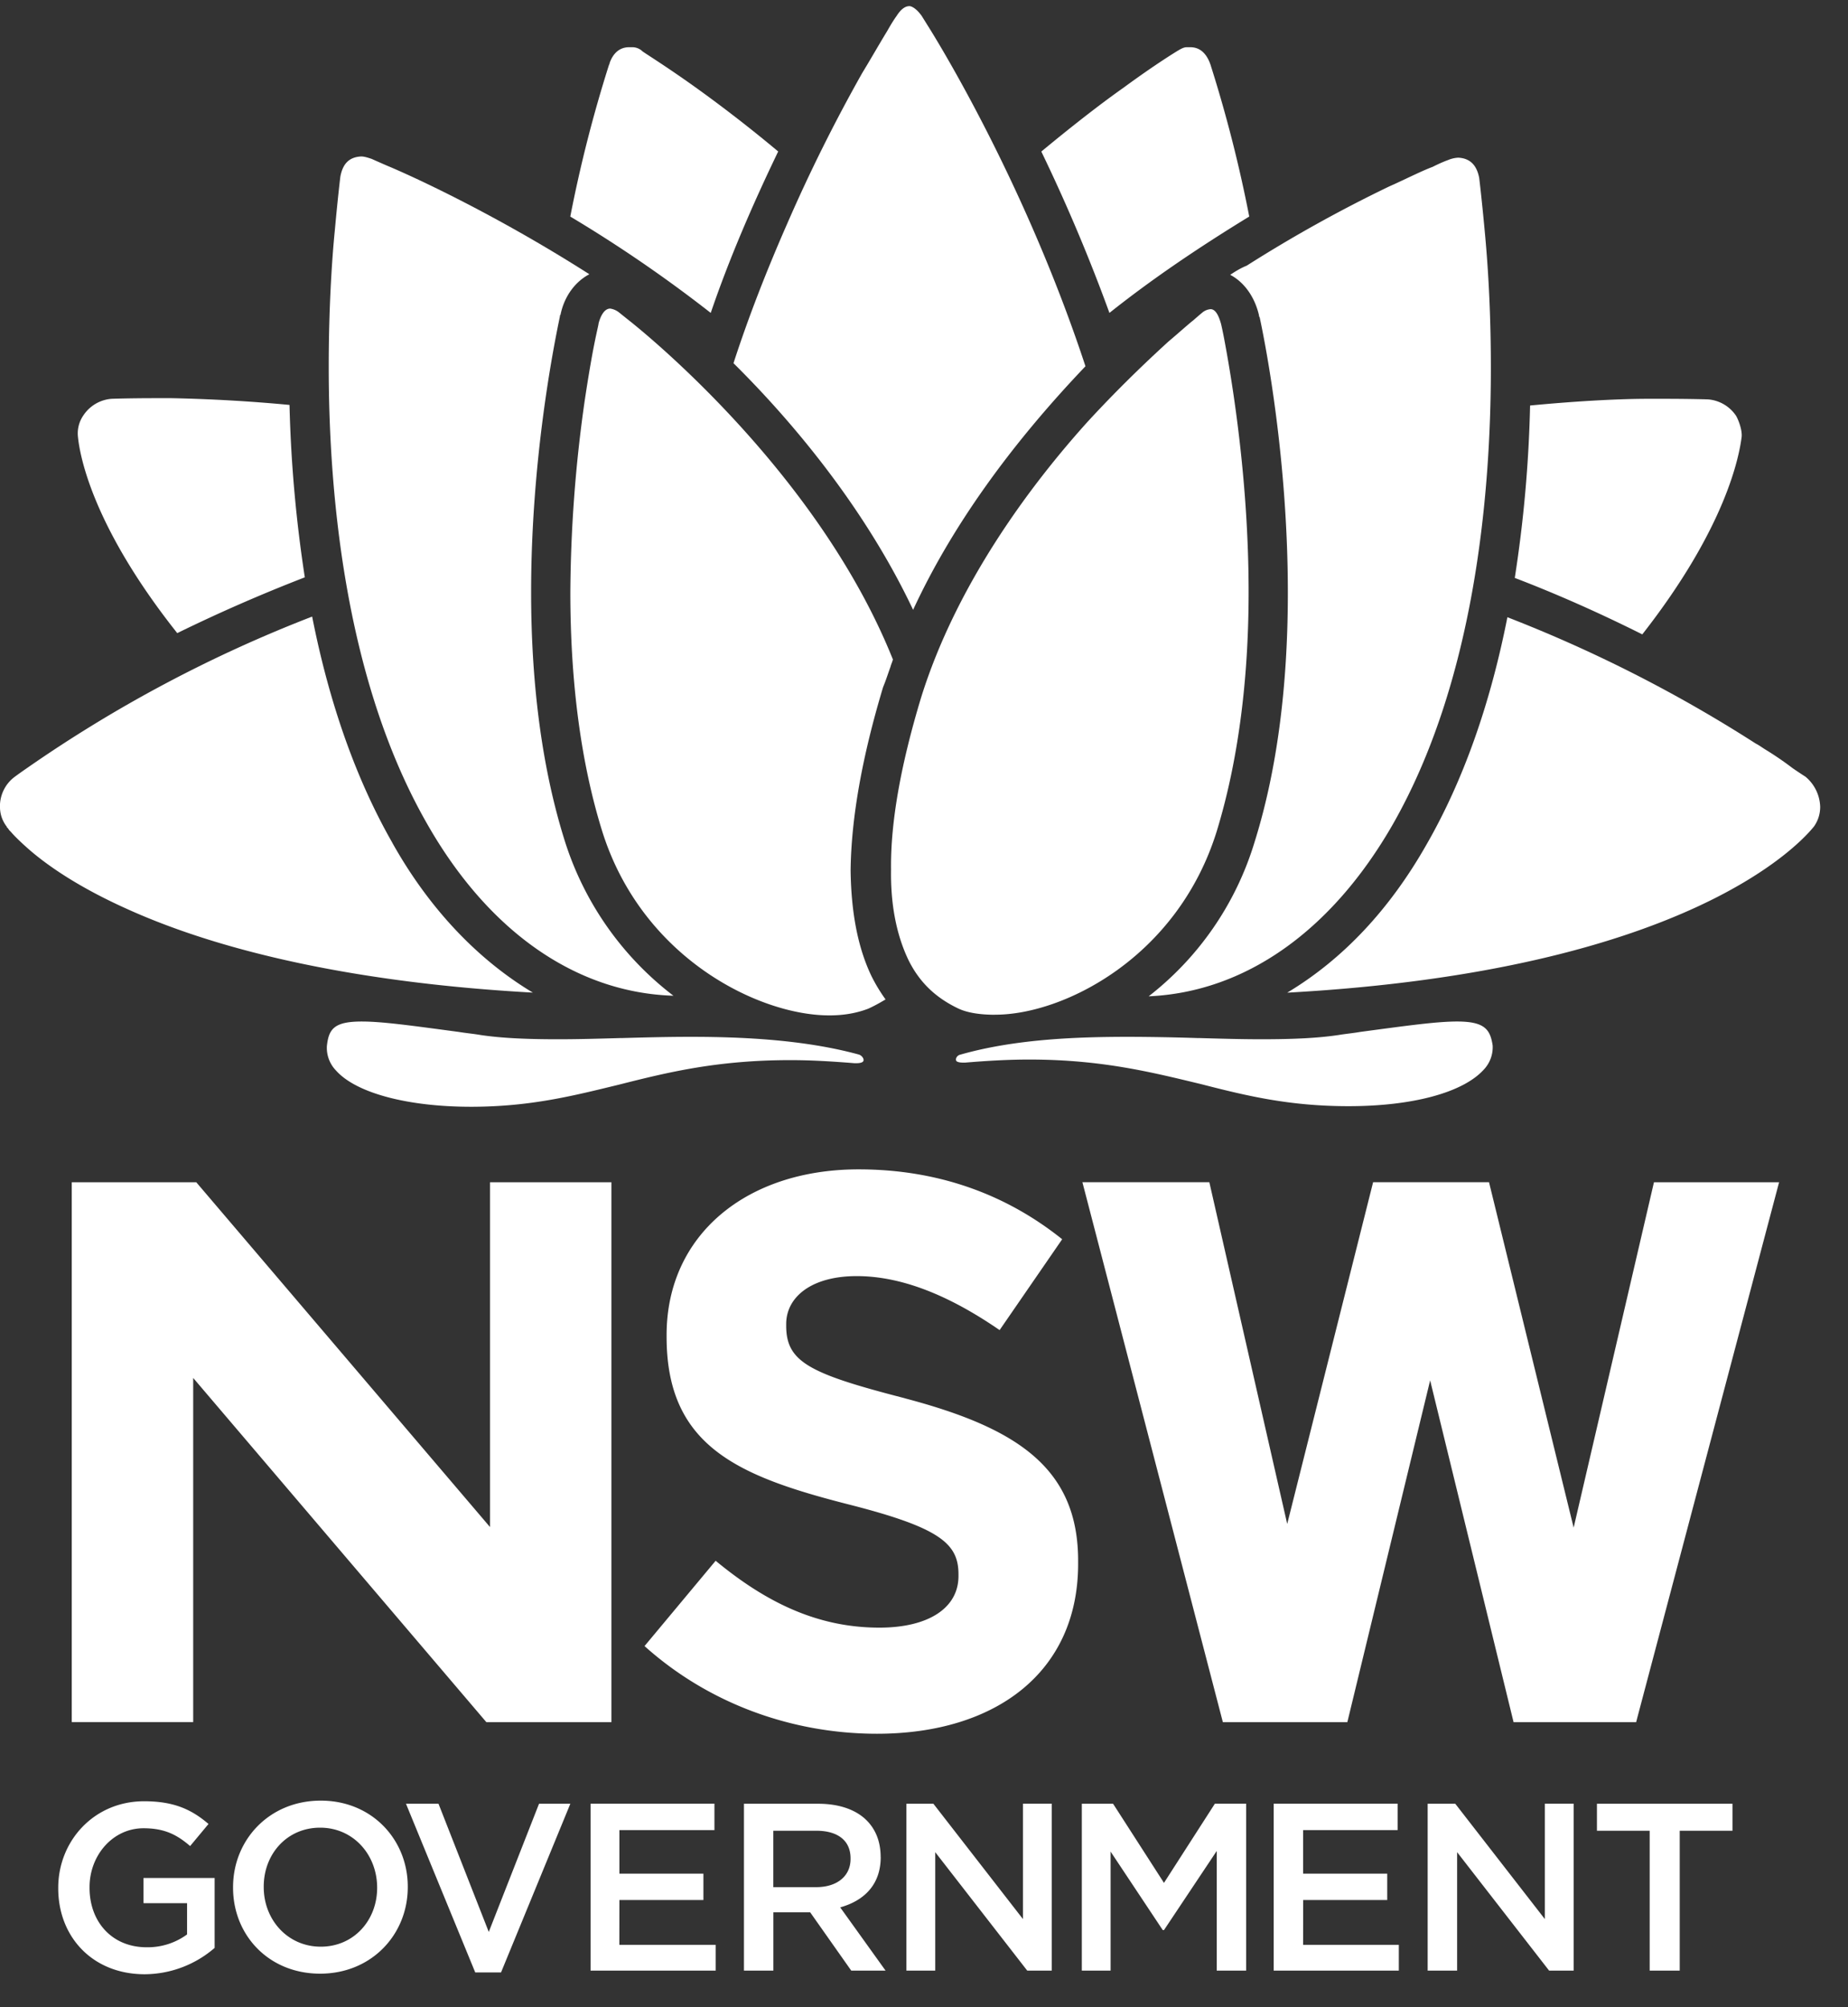 <svg xmlns="http://www.w3.org/2000/svg" width="35" height="38" viewBox="0 0 35 38">
    <rect x="0" y="0" width="35" height="38" fill="#333333" stroke="none"/>
    <defs>
        <path id="a" d="M0 18.793V.116h34.473v37.26H0V18.793h10.093v-7.12H0v7.12z"/>
    </defs>
    <g fill="none" fill-rule="evenodd">
        <path fill="#FFF" d="M3.659 26.087l5.552 6.516h2.369V22.382h-2.3v6.527l-5.563-6.527H1.359v10.22h2.3zM25.518 32.603l1.568-6.47 1.58 6.47h2.322l.024-.093 2.683-10.128h-2.37l-1.521 6.539-1.603-6.54h-2.195l-1.627 6.47-1.475-6.47H20.5l2.66 10.222zM2.73 36.03h.813v.592a1.259 1.259 0 0 1-.767.243c-.65 0-1.08-.476-1.08-1.126v-.012c0-.604.441-1.115 1.022-1.115.406 0 .639.128.883.337l.348-.418c-.325-.279-.662-.43-1.22-.43-.952 0-1.626.755-1.626 1.638v.011c0 .918.65 1.626 1.638 1.626a2.04 2.04 0 0 0 1.324-.499v-1.324H2.718v.476h.011zM7.143 35.739c0 .615-.441 1.115-1.068 1.115-.628 0-1.08-.511-1.08-1.127v-.011c0-.616.44-1.115 1.068-1.115.627 0 1.08.51 1.08 1.138m-1.068-1.65c-.976 0-1.661.744-1.661 1.638v.012c0 .894.673 1.626 1.649 1.626s1.66-.743 1.66-1.638v-.011c0-.883-.673-1.627-1.648-1.627M9.257 36.575l-.952-2.427h-.616l1.312 3.194h.488l1.313-3.194h-.593zM11.731 35.971h1.591v-.5h-1.591v-.824h1.8v-.5h-2.346v3.16h2.37v-.488H11.73zM14.646 35.716v-1.057h.813c.407 0 .65.185.65.522v.012c0 .325-.255.534-.65.534h-.813v-.011zm2.033-.558c0-.29-.093-.523-.267-.697-.198-.197-.511-.313-.918-.313H14.09v3.159h.557v-1.104h.697l.778 1.104h.65l-.859-1.197c.453-.127.767-.43.767-.952zM19.374 36.331l-1.696-2.183h-.511v3.159h.546v-2.242l1.742 2.242h.464v-3.16h-.545zM22.045 35.646l-.964-1.498h-.592v3.159h.545v-2.253l.988 1.486h.023l.999-1.498v2.265h.557v-3.16h-.592zM24.681 35.971h1.592v-.5H24.68v-.824h1.79v-.5h-2.347v3.16h2.37v-.488H24.68zM29.258 36.331l-1.696-2.183h-.523v3.159h.558v-2.242l1.742 2.242h.465v-3.16h-.546zM30.245 34.659h.999v2.648h.569v-2.648h.999v-.511h-2.567zM17.132 26.47c-1.8-.464-2.242-.685-2.242-1.37v-.035c0-.5.465-.906 1.336-.906s1.777.383 2.706 1.022l1.185-1.72c-1.057-.847-2.346-1.323-3.856-1.323-2.126 0-3.636 1.243-3.636 3.136v.035c0 2.067 1.348 2.636 3.438 3.17 1.742.442 2.09.744 2.09 1.325v.034c0 .604-.568.976-1.497.976-1.185 0-2.16-.488-3.102-1.266l-1.347 1.615c1.243 1.115 2.834 1.66 4.402 1.66 2.242 0 3.81-1.161 3.81-3.217v-.035c.011-1.788-1.173-2.543-3.287-3.1M12.753 18.85a5.93 5.93 0 0 1-2.044-2.891c-.43-1.348-.65-2.95-.65-4.75 0-2.486.418-4.612.545-5.216 0-.011 0-.023.012-.035.07-.348.279-.627.546-.766-1.893-1.208-3.52-1.928-3.833-2.056-.186-.081-.29-.128-.29-.128-.07-.023-.14-.046-.198-.046-.22.011-.348.128-.395.383 0 0-.046.372-.104 1.01-.058.581-.116 1.499-.116 2.59 0 2.463.325 5.96 1.858 8.642 1.161 2.044 2.822 3.206 4.67 3.264M18.84 19.21h.01c1.29 0 3.45-1.08 4.194-3.472.395-1.29.604-2.822.604-4.53 0-2.125-.314-3.984-.442-4.68-.046-.256-.08-.395-.08-.395-.036-.128-.094-.28-.198-.28a.277.277 0 0 0-.163.07s-.058.047-.163.14c-.104.081-.255.22-.476.406-.279.256-.86.79-1.533 1.522-1.068 1.185-2.474 3.055-3.148 5.215-.383 1.266-.58 2.358-.569 3.252-.011.674.105 1.231.314 1.684.209.442.523.744.964.953.174.081.418.116.685.116"/>
        <path fill="#FFF" d="M16.865 12.625c.011-.046.035-.093.046-.14-1.405-3.507-4.646-6.143-5.017-6.434l-.175-.14a.35.35 0 0 0-.162-.069c-.116 0-.186.151-.22.279 0 .023-.036.163-.082.395-.035.174-.105.557-.186 1.103a26.493 26.493 0 0 0-.267 3.59c0 1.742.209 3.263.604 4.53.755 2.403 2.973 3.484 4.297 3.484h.012c.279 0 .523-.047.732-.128.104-.047.209-.105.325-.174a3.172 3.172 0 0 1-.267-.442c-.256-.534-.384-1.196-.395-1.998.011-.998.22-2.16.615-3.472.058-.14.093-.256.14-.384M17.294 11.545c.72-1.556 1.824-3.101 3.264-4.611-.987-2.997-2.37-5.447-2.927-6.353l-.174-.279c-.116-.163-.209-.186-.232-.186-.082 0-.163.058-.244.186 0 0-.07.093-.174.279-.163.267-.314.534-.477.801a30.964 30.964 0 0 0-1.428 2.869c-.372.848-.72 1.73-1.01 2.625 1.056 1.045 2.462 2.683 3.402 4.67M23.3 5.203c.266.14.464.419.545.767 0 .012 0 .023.012.035.128.592.534 2.73.534 5.215 0 1.789-.209 3.391-.639 4.75a5.833 5.833 0 0 1-1.997 2.892c1.823-.08 3.46-1.23 4.622-3.252 1.533-2.683 1.859-6.179 1.859-8.641 0-.871-.035-1.742-.117-2.602-.058-.627-.104-.999-.104-.999-.047-.244-.174-.371-.395-.383a.571.571 0 0 0-.197.046s-.105.035-.29.128c-.187.07-.419.186-.72.325l-.105.047a26.27 26.27 0 0 0-2.695 1.498c-.116.047-.21.105-.314.174M23.66 4.1a25.647 25.647 0 0 0-.732-2.869c0-.011-.012-.023-.012-.035-.081-.209-.209-.302-.372-.302h-.07c-.057 0-.115.035-.174.07 0 0-.406.244-1.022.697-.348.244-.882.65-1.556 1.208.488 1.01.918 2.032 1.29 3.055.789-.628 1.66-1.22 2.647-1.824M14.74 2.869a26.991 26.991 0 0 0-1.557-1.208C12.567 1.22 12.16.976 12.16.964a.279.279 0 0 0-.175-.07h-.07c-.173 0-.301.105-.37.302 0 .012 0 .012-.012.035a25.647 25.647 0 0 0-.732 2.869 25.905 25.905 0 0 1 2.66 1.824c.336-.988.778-2.021 1.277-3.055M5.773 10.93a25.447 25.447 0 0 1-.29-3.264 30.382 30.382 0 0 0-2.23-.128h-.291c-.535 0-.848.012-.848.012a.704.704 0 0 0-.534.313.599.599 0 0 0-.105.395c.035.372.279 1.708 1.882 3.728a30.578 30.578 0 0 1 2.416-1.056M32.986 8.27c.012-.128-.058-.314-.104-.395a.704.704 0 0 0-.535-.314s-.325-.011-.848-.011h-.29c-.476 0-1.254.034-2.23.127a24.704 24.704 0 0 1-.29 3.264c.79.302 1.602.662 2.415 1.069 1.592-2.033 1.836-3.38 1.882-3.74"/>
        <path fill="#FFF" d="M34.194 14.704s-.093-.058-.244-.162a6.109 6.109 0 0 0-.51-.349c-.059-.035-.117-.081-.187-.116a26.378 26.378 0 0 0-4.704-2.392c-.325 1.649-.836 3.089-1.521 4.285-.709 1.255-1.603 2.196-2.649 2.823 7.608-.418 9.745-2.857 9.978-3.148a.638.638 0 0 0 .116-.372.77.77 0 0 0-.279-.569M7.433 15.959c-.685-1.197-1.196-2.637-1.521-4.286A25.611 25.611 0 0 0 .51 14.542c-.151.104-.244.174-.244.174a.694.694 0 0 0-.267.546c0 .14.035.255.116.372.012.011.012.011.012.023a.253.253 0 0 1 .046.058l.035.035c.047.058.174.186.36.348.325.279.894.685 1.824 1.104 1.916.87 4.564 1.417 7.7 1.59-1.045-.626-1.963-1.59-2.66-2.833M27.597 19.339c-.395 0-.964.081-1.835.197-.128.023-.267.035-.407.058-.383.058-.848.081-1.463.081-.384 0-.767-.011-1.185-.023h-.035a43.734 43.734 0 0 0-1.29-.023c-.928 0-2.136.035-3.193.337-.058.011-.093.07-.082.104 0 .035.07.047.128.047h.047c.418-.035.824-.058 1.208-.058 1.382 0 2.334.244 3.252.464.86.221 1.672.419 2.799.419 1.208 0 2.16-.256 2.555-.686a.617.617 0 0 0 .174-.464c-.046-.302-.15-.453-.673-.453M16.272 19.966c-1.057-.29-2.265-.337-3.194-.337-.453 0-.894.012-1.289.023h-.035c-.418.012-.801.023-1.185.023-.615 0-1.08-.023-1.463-.08-.14-.024-.279-.036-.418-.059-.871-.116-1.44-.197-1.835-.197-.523 0-.627.139-.662.464a.617.617 0 0 0 .174.465c.383.43 1.37.685 2.555.685 1.127 0 1.94-.209 2.8-.418.917-.232 1.858-.465 3.251-.465.384 0 .79.024 1.208.058h.047c.058 0 .116-.011.128-.046.011-.035-.024-.093-.082-.116"/>
    </g>
</svg>
